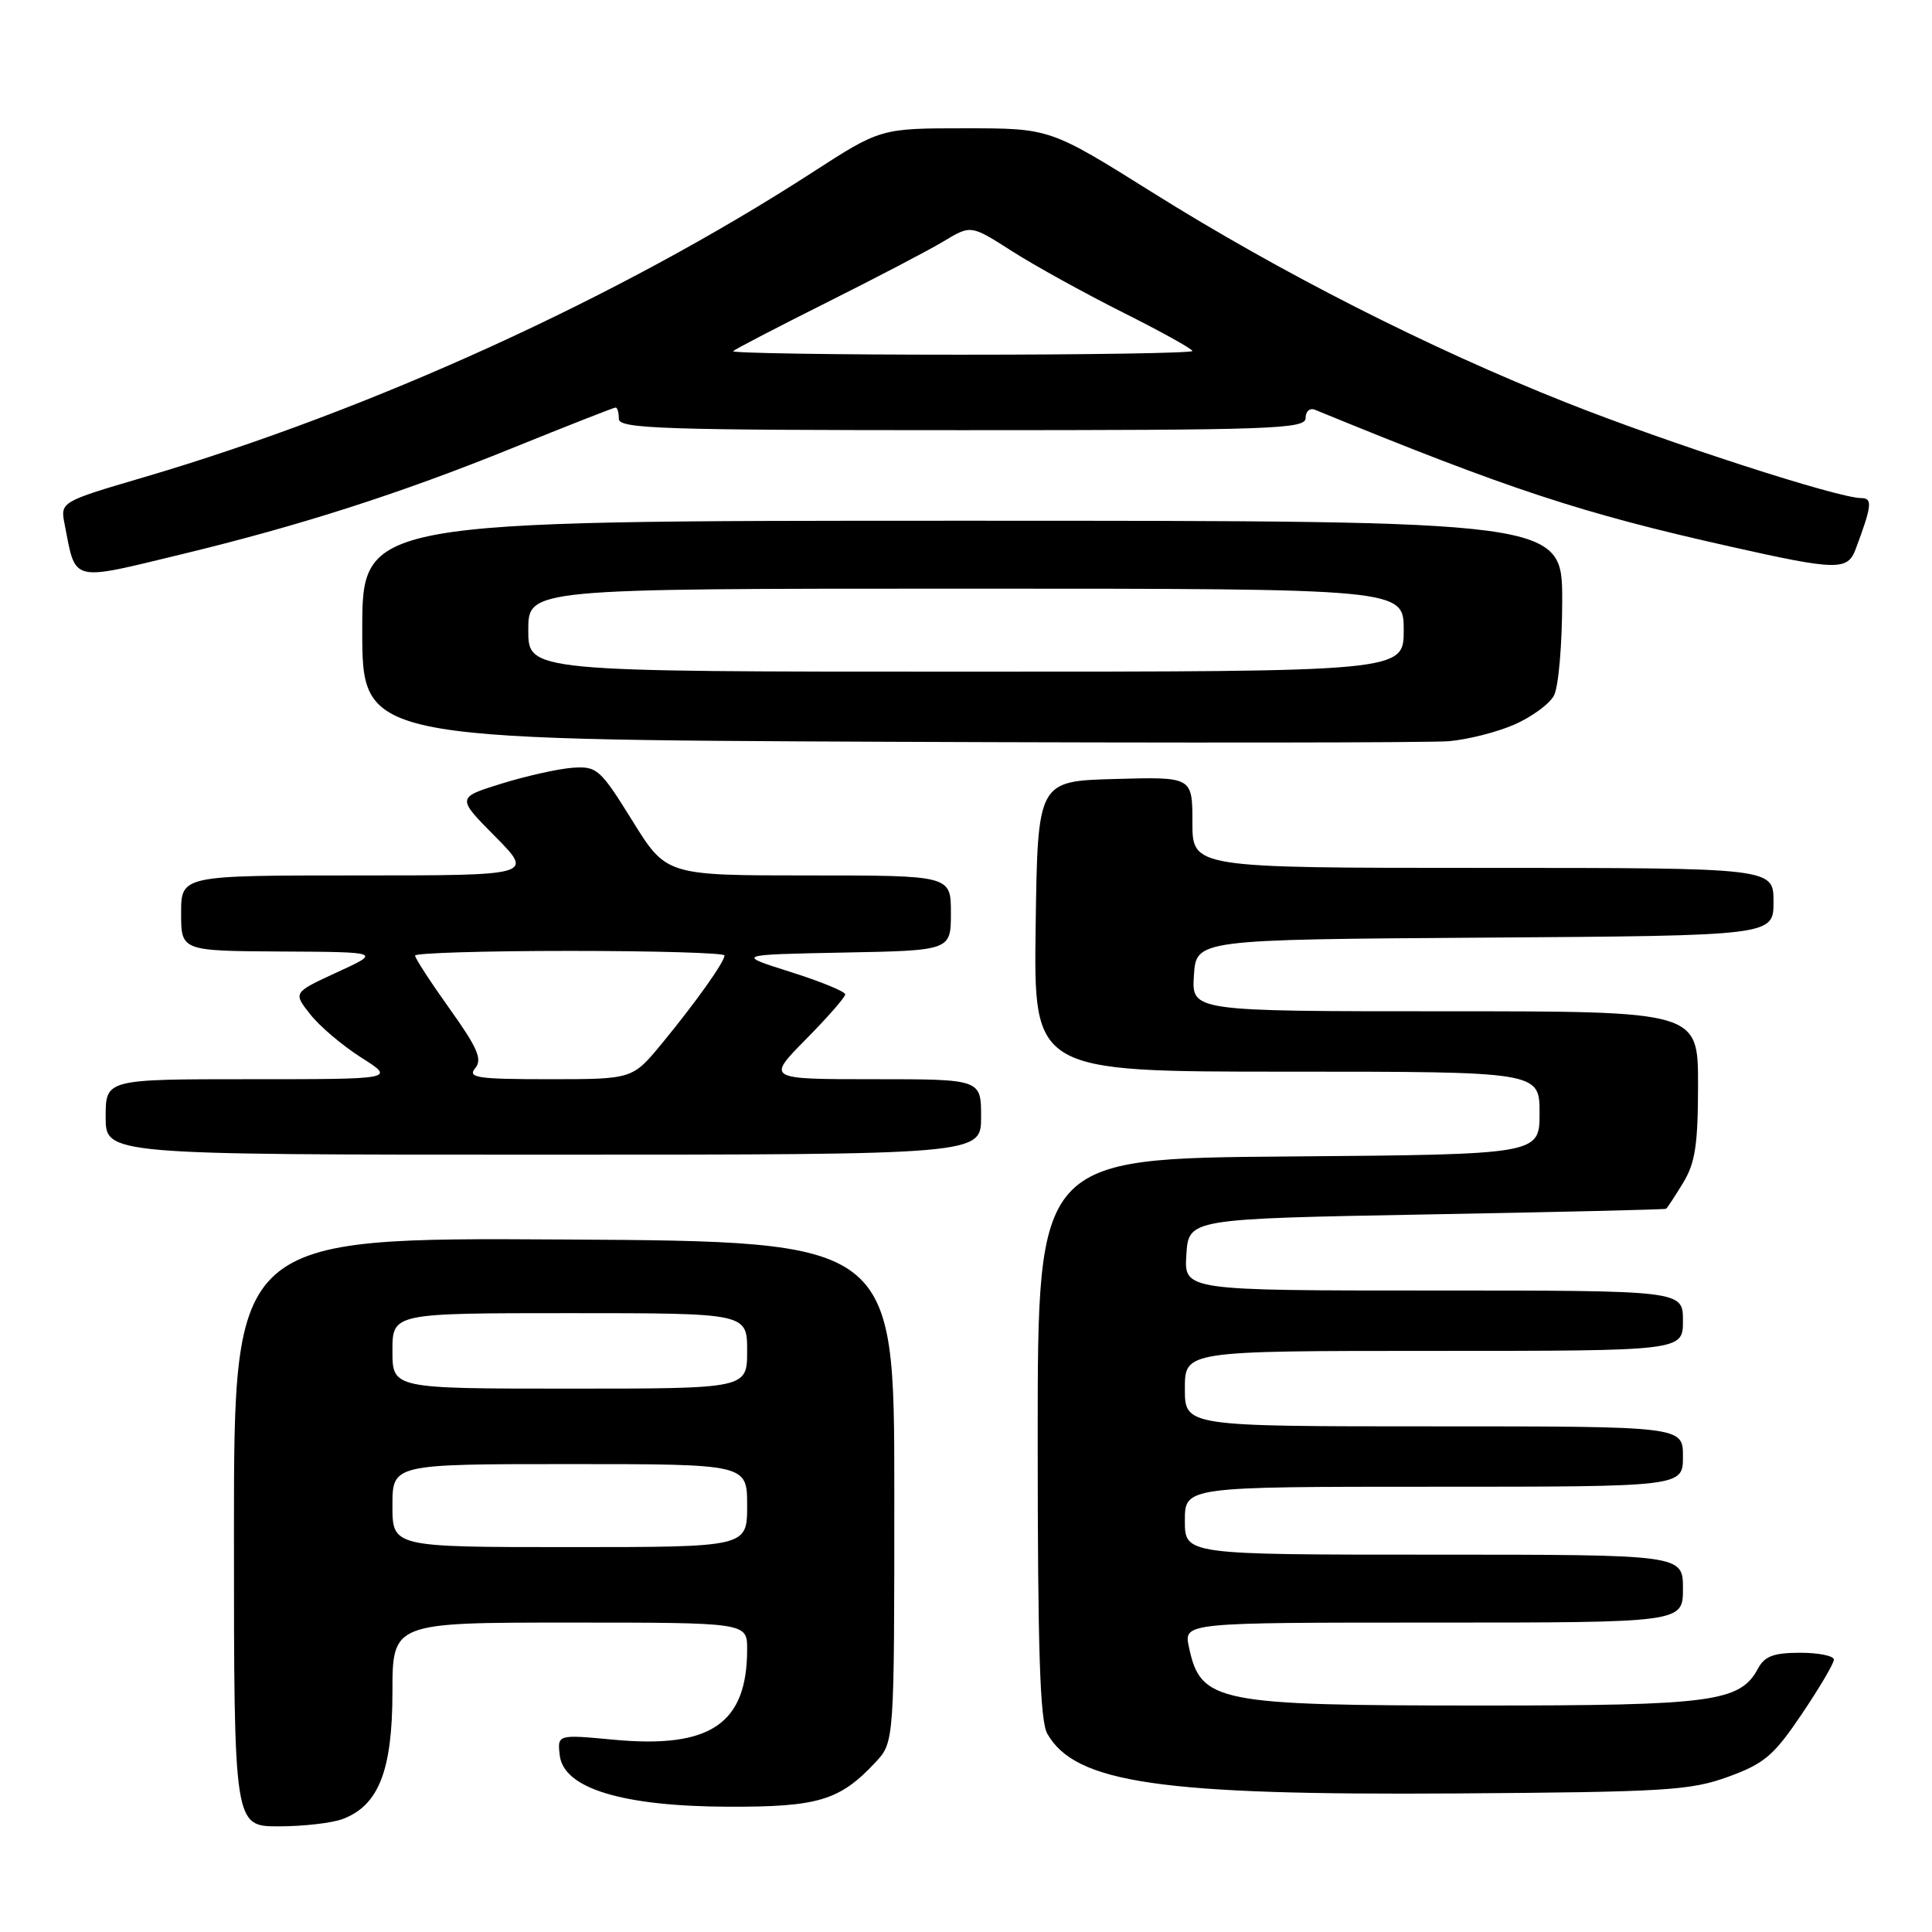 <?xml version="1.0" encoding="UTF-8" standalone="no"?>
<!DOCTYPE svg PUBLIC "-//W3C//DTD SVG 1.1//EN" "http://www.w3.org/Graphics/SVG/1.1/DTD/svg11.dtd" >
<svg xmlns="http://www.w3.org/2000/svg" xmlns:xlink="http://www.w3.org/1999/xlink" version="1.1" viewBox="0 0 256 256">
 <g >
 <path fill="currentColor"
d=" M 45.43 241.02 C 50.18 239.22 51.99 234.59 52.00 224.25 C 52.00 215.00 52.00 215.00 75.50 215.00 C 99.00 215.00 99.00 215.00 99.00 218.53 C 99.00 228.42 94.14 231.72 81.33 230.52 C 73.85 229.82 73.85 229.82 74.17 232.60 C 74.69 236.98 82.47 239.35 96.50 239.40 C 108.41 239.44 111.27 238.58 116.00 233.52 C 118.50 230.84 118.50 230.84 118.50 197.67 C 118.50 164.50 118.50 164.50 74.75 164.24 C 31.00 163.98 31.00 163.98 31.00 202.99 C 31.00 242.00 31.00 242.00 36.93 242.00 C 40.20 242.00 44.02 241.56 45.43 241.02 Z  M 229.00 235.43 C 233.80 233.68 235.04 232.62 238.75 227.12 C 241.09 223.65 243.00 220.41 243.00 219.91 C 243.00 219.41 240.99 219.00 238.54 219.00 C 235.03 219.00 233.83 219.45 232.95 221.08 C 230.58 225.51 226.95 226.00 196.28 225.99 C 161.14 225.99 159.10 225.58 157.54 218.25 C 156.84 215.00 156.84 215.00 189.92 215.00 C 223.00 215.00 223.00 215.00 223.00 210.50 C 223.00 206.00 223.00 206.00 190.00 206.00 C 157.00 206.00 157.00 206.00 157.00 201.50 C 157.00 197.00 157.00 197.00 190.00 197.00 C 223.00 197.00 223.00 197.00 223.00 193.00 C 223.00 189.00 223.00 189.00 190.00 189.00 C 157.00 189.00 157.00 189.00 157.00 184.00 C 157.00 179.00 157.00 179.00 190.00 179.00 C 223.00 179.00 223.00 179.00 223.00 175.00 C 223.00 171.00 223.00 171.00 189.95 171.00 C 156.89 171.00 156.89 171.00 157.20 166.25 C 157.50 161.50 157.50 161.50 189.00 160.92 C 206.32 160.61 220.62 160.27 220.76 160.17 C 220.91 160.08 221.92 158.54 223.01 156.75 C 224.63 154.10 224.99 151.71 225.00 143.75 C 225.00 134.00 225.00 134.00 191.45 134.00 C 157.89 134.00 157.89 134.00 158.20 129.25 C 158.50 124.50 158.50 124.50 196.75 124.24 C 235.00 123.98 235.00 123.98 235.00 119.49 C 235.00 115.00 235.00 115.00 196.50 115.00 C 158.00 115.00 158.00 115.00 158.00 108.97 C 158.00 102.93 158.00 102.93 147.75 103.22 C 137.50 103.50 137.50 103.50 137.23 122.75 C 136.96 142.00 136.96 142.00 170.48 142.00 C 204.00 142.00 204.00 142.00 204.00 147.49 C 204.00 152.97 204.00 152.97 170.75 153.24 C 137.50 153.50 137.50 153.50 137.50 190.50 C 137.50 218.72 137.80 228.03 138.78 229.74 C 142.51 236.27 153.75 237.90 193.00 237.64 C 220.74 237.45 224.00 237.25 229.00 235.43 Z  M 130.00 148.00 C 130.00 143.00 130.00 143.00 115.78 143.00 C 101.57 143.00 101.57 143.00 106.78 137.72 C 109.65 134.81 112.00 132.13 112.00 131.76 C 112.00 131.39 108.74 130.05 104.75 128.79 C 97.50 126.50 97.50 126.50 111.75 126.22 C 126.00 125.95 126.00 125.95 126.00 120.97 C 126.00 116.00 126.00 116.00 107.14 116.00 C 88.29 116.00 88.29 116.00 83.79 108.75 C 79.53 101.89 79.10 101.51 75.89 101.73 C 74.03 101.86 69.80 102.80 66.50 103.82 C 60.50 105.68 60.50 105.68 65.61 110.84 C 70.71 116.00 70.71 116.00 47.36 116.00 C 24.00 116.00 24.00 116.00 24.00 121.00 C 24.00 126.00 24.00 126.00 37.25 126.08 C 50.50 126.15 50.50 126.15 44.67 128.83 C 38.83 131.52 38.83 131.52 41.10 134.39 C 42.34 135.98 45.39 138.56 47.88 140.14 C 52.39 143.00 52.39 143.00 33.20 143.00 C 14.00 143.00 14.00 143.00 14.00 148.00 C 14.00 153.00 14.00 153.00 72.00 153.00 C 130.00 153.00 130.00 153.00 130.00 148.00 Z  M 200.66 96.01 C 202.95 95.01 205.32 93.28 205.91 92.16 C 206.51 91.04 207.00 85.38 207.00 79.57 C 207.00 69.00 207.00 69.00 127.50 69.00 C 48.00 69.00 48.00 69.00 48.00 83.49 C 48.00 97.99 48.00 97.99 117.75 98.29 C 156.11 98.45 189.53 98.42 192.00 98.21 C 194.47 98.00 198.37 97.01 200.66 96.01 Z  M 24.00 73.46 C 39.80 69.64 53.04 65.39 67.82 59.40 C 75.15 56.43 81.34 54.00 81.57 54.00 C 81.81 54.00 82.00 54.67 82.00 55.50 C 82.00 56.81 87.72 57.00 127.50 57.00 C 168.62 57.00 173.00 56.85 173.00 55.39 C 173.00 54.50 173.56 54.01 174.25 54.30 C 199.99 64.86 209.53 68.00 229.21 72.41 C 243.40 75.60 244.82 75.63 245.89 72.75 C 248.04 67.00 248.15 66.00 246.63 66.00 C 243.56 66.00 221.08 58.72 207.50 53.33 C 189.36 46.13 169.67 36.13 152.70 25.50 C 139.13 17.00 139.13 17.00 127.91 17.00 C 116.68 17.00 116.68 17.00 107.59 22.88 C 82.05 39.39 49.21 54.36 19.09 63.23 C 7.98 66.50 7.98 66.50 8.57 69.50 C 10.07 77.23 9.26 77.02 24.00 73.46 Z  M 52.00 199.50 C 52.00 194.00 52.00 194.00 75.50 194.00 C 99.00 194.00 99.00 194.00 99.00 199.50 C 99.00 205.00 99.00 205.00 75.50 205.00 C 52.00 205.00 52.00 205.00 52.00 199.50 Z  M 52.00 179.00 C 52.00 174.00 52.00 174.00 75.50 174.00 C 99.00 174.00 99.00 174.00 99.00 179.00 C 99.00 184.00 99.00 184.00 75.50 184.00 C 52.00 184.00 52.00 184.00 52.00 179.00 Z  M 62.96 141.55 C 63.94 140.37 63.31 138.89 59.58 133.67 C 57.06 130.14 55.00 126.97 55.00 126.62 C 55.00 126.28 64.22 126.00 75.50 126.00 C 86.78 126.00 96.00 126.27 96.00 126.60 C 96.00 127.46 92.22 132.78 87.72 138.25 C 83.81 143.00 83.81 143.00 72.78 143.00 C 63.25 143.00 61.92 142.80 62.96 141.55 Z  M 70.00 83.50 C 70.00 78.00 70.00 78.00 128.00 78.00 C 186.00 78.00 186.00 78.00 186.00 83.50 C 186.00 89.00 186.00 89.00 128.00 89.00 C 70.00 89.00 70.00 89.00 70.00 83.50 Z  M 97.14 46.53 C 97.40 46.27 102.98 43.37 109.55 40.08 C 116.12 36.79 123.11 33.14 125.08 31.95 C 128.65 29.80 128.65 29.80 134.08 33.27 C 137.06 35.18 143.66 38.82 148.75 41.38 C 153.84 43.93 158.00 46.24 158.00 46.51 C 158.00 46.78 144.20 47.00 127.33 47.00 C 110.47 47.00 96.88 46.79 97.14 46.53 Z "/>
</g>
</svg>
